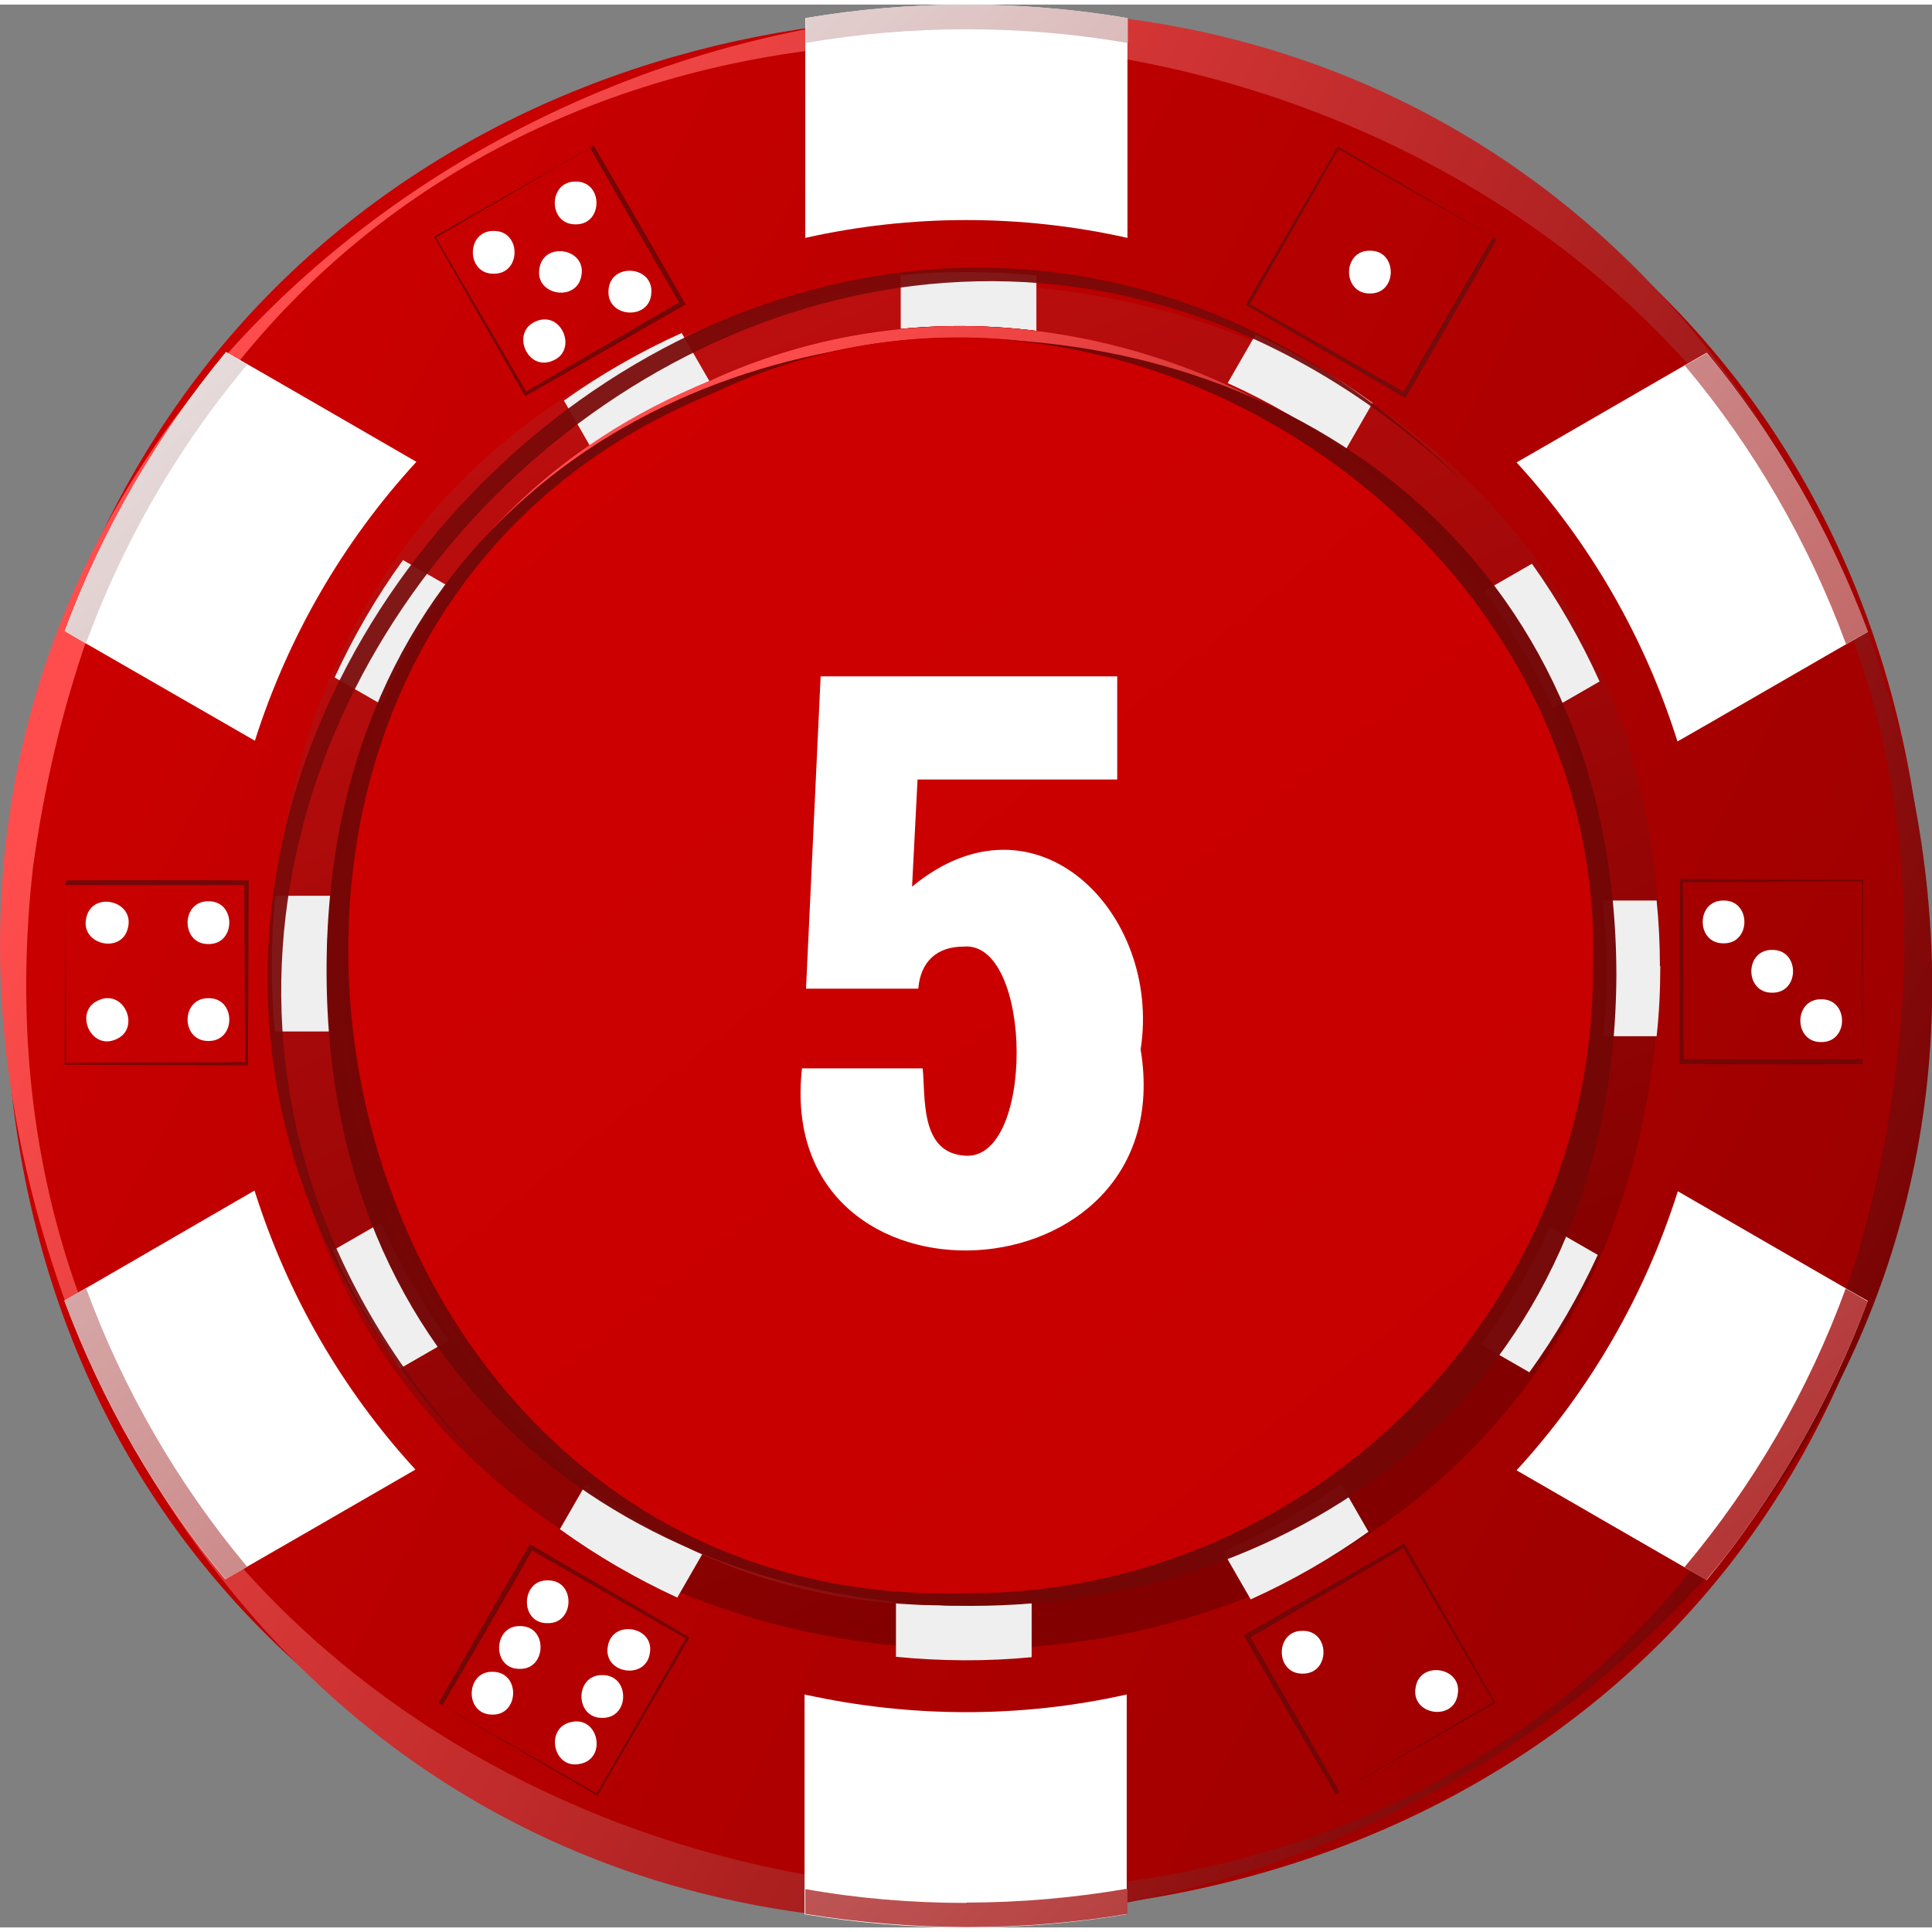 <svg id="Layer_2" data-name="Layer 2" xmlns="http://www.w3.org/2000/svg" xmlns:xlink="http://www.w3.org/1999/xlink" width="50" height="50" viewBox="0 0 52.83 52.58">
  <rect x="0" y="0" width="52.83" height="52.58" fill="#808080" stroke="none"/>
  <defs>
    <style>
      .coin4-cls-1 {
        fill: url(#coin4-linear-gradient);
      }

      .coin4-cls-1, .coin4-cls-2, .coin4-cls-3, .coin4-cls-4, .coin4-cls-5, .coin4-cls-6, .coin4-cls-7, .coin4-cls-8, .coin4-cls-9, .coin4-cls-10, .coin4-cls-11, .coin4-cls-12, .coin4-cls-13, .coin4-cls-14, .coin4-cls-15, .coin4-cls-16, .coin4-cls-17, .coin4-cls-18 {
        stroke-width: 0px;
      }

      .coin4-cls-2 {
        fill: #7a0909;
        opacity: .93;
      }

      .coin4-cls-2, .coin4-cls-19, .coin4-cls-4 {
        isolation: isolate;
      }

      .coin4-cls-3 {
        fill: url(#coin4-linear-gradient-6);
      }

      .coin4-cls-4 {
        opacity: .98;
      }

      .coin4-cls-4, .coin4-cls-9 {
        fill: #740707;
      }

      .coin4-cls-5 {
        fill: url(#coin4-linear-gradient-5);
      }

      .coin4-cls-6 {
        fill: #740606;
      }

      .coin4-cls-7 {
        fill: #760b0b;
      }

      .coin4-cls-8 {
        fill: #fff;
      }

      .coin4-cls-10 {
        fill: url(#coin4-linear-gradient-2);
      }

      .coin4-cls-11 {
        fill: url(#coin4-linear-gradient-7);
      }

      .coin4-cls-12 {
        fill: url(#coin4-linear-gradient-3);
      }

      .coin4-cls-13 {
        fill: url(#coin4-linear-gradient-9);
      }

      .coin4-cls-14 {
        fill: url(#coin4-linear-gradient-8);
      }

      .coin4-cls-15 {
        fill: #730606;
      }

      .coin4-cls-16 {
        fill: url(#coin4-linear-gradient-10);
      }

      .coin4-cls-17 {
        fill: url(#coin4-linear-gradient-4);
      }

      .coin4-cls-18 {
        fill: #efefef;
      }
    </style>
    <linearGradient id="coin4-linear-gradient" x1="-915.14" y1="557.01" x2="-914.15" y2="556.49" gradientTransform="translate(48147.67 29304.4) scale(52.61 -52.59)" gradientUnits="userSpaceOnUse">
      <stop offset="0" stop-color="#ce0000"/>
      <stop offset="1" stop-color="#900"/>
    </linearGradient>
    <linearGradient id="coin4-linear-gradient-2" x1="-915.08" y1="556.98" x2="-914.19" y2="556.51" gradientTransform="translate(48137.66 29313.9) scale(52.6 -52.6)" gradientUnits="userSpaceOnUse">
      <stop offset="0" stop-color="#ff4d4d"/>
      <stop offset="1" stop-color="#720000"/>
    </linearGradient>
    <linearGradient id="coin4-linear-gradient-3" x1="-908.01" y1="553.47" x2="-907.6" y2="552.52" gradientTransform="translate(34492.85 21021.04) scale(37.97 -37.97)" gradientUnits="userSpaceOnUse">
      <stop offset="0" stop-color="#c41010"/>
      <stop offset="1" stop-color="#820000"/>
    </linearGradient>
    <linearGradient id="coin4-linear-gradient-4" x1="-906.03" y1="552.27" x2="-905.31" y2="551.37" gradientTransform="translate(31668.71 19305.68) scale(34.94 -34.94)" xlink:href="#coin4-linear-gradient"/>
    <linearGradient id="coin4-linear-gradient-5" x1="-905.32" y1="551.27" x2="-906.09" y2="552.48" gradientTransform="translate(31668.71 19305.68) scale(34.94 -34.94)" xlink:href="#coin4-linear-gradient"/>
    <linearGradient id="coin4-linear-gradient-6" x1="-906.03" y1="552.27" x2="-905.31" y2="551.37" gradientTransform="translate(31668.71 19305.68) scale(34.94 -34.94)" xlink:href="#coin4-linear-gradient"/>
    <linearGradient id="coin4-linear-gradient-7" x1="-905.98" y1="552.21" x2="-905.36" y2="551.43" gradientTransform="translate(31665 19304.54) scale(34.93 -34.94)" xlink:href="#coin4-linear-gradient-2"/>
    <linearGradient id="coin4-linear-gradient-8" x1="-905.51" y1="551.98" x2="-904.8" y2="551.08" gradientTransform="translate(31045.91 18926.71) scale(34.27 -34.27)" xlink:href="#coin4-linear-gradient"/>
    <linearGradient id="coin4-linear-gradient-9" x1="-905.51" y1="551.98" x2="-904.79" y2="551.08" gradientTransform="translate(31046.82 18928.97) scale(34.27 -34.27)" gradientUnits="userSpaceOnUse">
      <stop offset="0" stop-color="#ce0000"/>
      <stop offset="1" stop-color="#c50000"/>
    </linearGradient>
    <linearGradient id="coin4-linear-gradient-10" x1="-913.84" y1="557.2" x2="-913.03" y2="556.22" gradientTransform="translate(45079.97 29298.16) scale(49.32 -52.58)" gradientUnits="userSpaceOnUse">
      <stop offset="0" stop-color="#eaeaea"/>
      <stop offset="1" stop-color="#ab1a1a"/>
    </linearGradient>
  </defs>
  <g id="Layer_1-2" data-name="Layer 1">
    <g id="Group_15353" data-name="Group 15353">
      <g id="Red_Chip" data-name="Red Chip">
        <g id="Layer_2-2" data-name="Layer 2">
          <g id="_Ñëîé_6" data-name="Ñëîé 6">
            <g id="Group_15299" data-name="Group 15299">
              <g id="Group_15298" data-name="Group 15298">
                <g id="Group_15290" data-name="Group 15290">
                  <path id="Path_4023" data-name="Path 4023" class="coin4-cls-1" d="m52.71,26.29C51.87,62.67-2.72,59.77.25,23.53c3.79-32.6,52.15-30.06,52.46,2.77Z"/>
                  <path id="Path_4024" data-name="Path 4024" class="coin4-cls-10" d="m50.89,16.66C37.69-15.29-10.17,3.54,1.95,35.92c13.22,31.93,61.02,13.15,48.95-19.26Zm-.03,17.3C41.98,62.97-2.48,53.82.9,23.61,5.93-13.1,60.84-1.74,50.86,33.97h0Z"/>
                  <path id="Path_4025" data-name="Path 4025" class="coin4-cls-12" d="m45.4,26.29c-.62,26.19-39.91,24.2-37.87-1.92C9.87.86,45.46,2.7,45.4,26.29Z"/>
                  <g id="Group_15285" data-name="Group 15285">
                    <path id="Path_4026" data-name="Path 4026" class="coin4-cls-18" d="m28.34,7.41v1.52c-1.23-.14-2.48-.14-3.71-.01v-1.52c1.22-.12,2.48-.11,3.71.01Z"/>
                    <path id="Path_4027" data-name="Path 4027" class="coin4-cls-18" d="m19.4,10.3c-1.14.5-2.22,1.12-3.22,1.85l-.76-1.32c1.01-.72,2.09-1.34,3.22-1.85,0,0,.76,1.32.76,1.32Z"/>
                    <path id="Path_4028" data-name="Path 4028" class="coin4-cls-18" d="m12.34,15.95c-.74,1-1.36,2.07-1.87,3.21l-1.32-.76c.52-1.13,1.14-2.2,1.87-3.21l1.32.76Z"/>
                    <path id="Path_4029" data-name="Path 4029" class="coin4-cls-18" d="m8.95,26.29c0,.6.03,1.2.09,1.79h-1.52c-.12-1.22-.11-2.48.01-3.71h1.52c-.07.64-.11,1.28-.11,1.92Z"/>
                    <path id="Path_4030" data-name="Path 4030" class="coin4-cls-18" d="m12.27,36.53l-1.32.76c-.72-1.01-1.34-2.09-1.85-3.22l1.32-.76c.5,1.14,1.12,2.21,1.85,3.22Z"/>
                    <path id="Path_4031" data-name="Path 4031" class="coin4-cls-18" d="m19.28,42.24l-.76,1.32c-1.13-.52-2.2-1.14-3.21-1.87l.76-1.32c1,.74,2.07,1.36,3.21,1.87h0Z"/>
                    <path id="Path_4032" data-name="Path 4032" class="coin4-cls-18" d="m28.21,43.67v1.52c-1.22.12-2.49.11-3.71-.01v-1.52c1.23.13,2.48.13,3.71.01Z"/>
                    <path id="Path_4033" data-name="Path 4033" class="coin4-cls-18" d="m37.42,41.76c-1.01.72-2.09,1.34-3.22,1.85l-.76-1.32c1.14-.5,2.22-1.12,3.22-1.85l.76,1.32h0Z"/>
                    <path id="Path_4034" data-name="Path 4034" class="coin4-cls-18" d="m43.69,34.19c-.52,1.13-1.14,2.2-1.87,3.21l-1.32-.76c.74-1,1.36-2.07,1.87-3.21,0,0,1.32.76,1.32.76Z"/>
                    <path id="Path_4035" data-name="Path 4035" class="coin4-cls-18" d="m45.4,26.29c0,.65-.03,1.29-.1,1.92h-1.52c.13-1.23.13-2.48,0-3.71h1.52c.06.59.09,1.19.09,1.79Z"/>
                    <path id="Path_4036" data-name="Path 4036" class="coin4-cls-18" d="m43.74,18.51l-1.32.76c-.5-1.14-1.12-2.22-1.85-3.22l1.32-.76c.72,1.01,1.34,2.09,1.85,3.22h0Z"/>
                    <path id="Path_4037" data-name="Path 4037" class="coin4-cls-18" d="m37.53,10.9l-.76,1.32c-1-.74-2.07-1.36-3.2-1.87l.76-1.32c1.13.51,2.2,1.14,3.21,1.87h0Z"/>
                  </g>
                  <path id="Path_4038" data-name="Path 4038" class="coin4-cls-2" d="m39.98,13.02C22.02-3.81-3.7,22.04,13.2,39.91-4.61,21.99,21.99-4.7,39.98,13.02Z"/>
                  <path id="Path_4039" data-name="Path 4039" class="coin4-cls-17" d="m43.89,26.3c.06,9.58-7.9,17.52-17.47,17.47-18.59.28-24.09-26.26-7.02-33.47,11.15-5.18,24.78,3.67,24.49,16h0Z"/>
                  <path id="Path_4040" data-name="Path 4040" class="coin4-cls-5" d="m43.89,26.3c.06,9.58-7.9,17.52-17.47,17.47-18.59.28-24.09-26.26-7.02-33.47,11.15-5.18,24.78,3.67,24.49,16h0Z"/>
                  <path id="Path_4041" data-name="Path 4041" class="coin4-cls-3" d="m43.89,26.3c.06,9.58-7.9,17.52-17.47,17.47-18.59.28-24.09-26.26-7.02-33.47,11.15-5.18,24.78,3.67,24.49,16h0Z"/>
                  <path id="Path_4042" data-name="Path 4042" class="coin4-cls-11" d="m43.8,24.5c-.95-11.56-13.89-19.05-24.39-14.21-17.2,6.96-11.25,34.41,7.38,33.46,9.91.03,18.26-9.42,17.02-19.26h0Zm-.34,3.68c-.99,12.74-17.14,19.83-27.18,11.93-10.54-7.22-8.6-24.75,3.26-29.5,11.53-5.51,25.73,4.93,23.92,17.57h0Z"/>
                  <path id="Path_4043" data-name="Path 4043" class="coin4-cls-14" d="m43.56,26.29c.47,13.6-16.6,22.24-27.28,13.81-10.54-7.22-8.6-24.75,3.26-29.5,10.81-5.14,24.4,3.72,24.02,15.69h0Z"/>
                  <path id="Path_4044" data-name="Path 4044" class="coin4-cls-4" d="m44.2,26.5c-.08,23.05-35.19,23.05-35.27,0-.09-23.22,35.18-23.06,35.27,0h0Z"/>
                  <path id="Path_4045" data-name="Path 4045" class="coin4-cls-13" d="m43.56,26.3c.06,9.4-7.75,17.19-17.14,17.14-18.09.56-23.59-26.08-6.88-32.83,10.8-5.14,24.39,3.73,24.02,15.69h0Z"/>
                  <g id="Group_15286" data-name="Group 15286">
                    <path id="Path_4046" data-name="Path 4046" class="coin4-cls-8" d="m30.83.37v6.01c-2.9-.65-5.91-.65-8.81,0V.37c2.92-.49,5.89-.49,8.81,0h0Z"/>
                    <path id="Path_4047" data-name="Path 4047" class="coin4-cls-8" d="m11.38,12.51c-2.01,2.19-3.51,4.79-4.41,7.62l-4.62-2.66-.58-.34c1.03-2.77,2.53-5.35,4.41-7.63.1.05,4.91,2.83,5.2,3h0Z"/>
                    <path id="Path_4048" data-name="Path 4048" class="coin4-cls-8" d="m11.36,40.06c-.31.18-5.09,2.94-5.2,3h0c-1.88-2.26-3.37-4.86-4.4-7.62.08-.04,4.92-2.85,5.2-3.01.89,2.83,2.39,5.44,4.4,7.63Z"/>
                    <path id="Path_4049" data-name="Path 4049" class="coin4-cls-8" d="m30.81,46.22v6c-2.91.49-5.9.48-8.81,0v-6.01c2.9.64,5.91.65,8.81,0Z"/>
                    <path id="Path_4050" data-name="Path 4050" class="coin4-cls-8" d="m51.07,35.45c-1.03,2.77-2.53,5.35-4.4,7.63-.13-.07-4.89-2.82-5.2-3,2.01-2.19,3.51-4.79,4.41-7.63.33.19,5.06,2.93,5.2,3h0Z"/>
                    <path id="Path_4051" data-name="Path 4051" class="coin4-cls-8" d="m51.08,17.15c-.12.06-4.9,2.83-5.21,3-.89-2.83-2.39-5.44-4.4-7.63.34-.19,5.06-2.93,5.2-3,1.87,2.27,3.37,4.87,4.4,7.63h0Z"/>
                  </g>
                  <g id="Group_15287" data-name="Group 15287">
                    <path id="Path_4052" data-name="Path 4052" class="coin4-cls-16" d="m50.47,35.11c-1.01,2.77-2.51,5.36-4.41,7.62l.6.35c1.89-2.27,3.37-4.86,4.41-7.62l-.6-.35h0Zm-1.28-21.96c-.74-1.28-1.57-2.49-2.52-3.62l-.6.34c1.9,2.26,3.39,4.85,4.41,7.62l.6-.34c-.52-1.39-1.15-2.73-1.89-4.01h0ZM6.5,10.16c.09-.11.17-.21.26-.31l-.58-.34c-1.89,2.26-3.38,4.86-4.41,7.62l.58.34c.97-2.65,2.37-5.12,4.15-7.31h0Zm-4.16,24.94l-.58.34c1.03,2.76,2.52,5.36,4.41,7.62l.59-.34c-1.9-2.27-3.39-4.85-4.41-7.63h0ZM26.42,0c-1.47,0-2.94.12-4.39.37v.68c2.91-.5,5.89-.5,8.81,0V.37C29.37.12,27.9,0,26.42,0Zm0,51.91c-1.47,0-2.96-.12-4.4-.38v.68c2.91.47,5.9.49,8.81,0v-.69c-1.45.25-2.93.38-4.4.38h0Z"/>
                  </g>
                </g>
                <g id="Group_15297" data-name="Group 15297">
                  <g id="Group_15291" data-name="Group 15291">
                    <path id="Path_4054" data-name="Path 4054" class="coin4-cls-7" d="m40.93,6.42c-.83,1.45-1.66,2.9-2.5,4.34-.09-.05-4.28-2.5-4.37-2.55.04-.07,2.49-4.26,2.52-4.33.1.06,4.24,2.47,4.35,2.54Zm-.11-.06l-4.24-2.42h.03s-2.45,4.29-2.45,4.29l-.02-.06,4.3,2.45-.09.02c.82-1.44,1.64-2.86,2.48-4.28h0Z"/>
                  </g>
                  <path id="Ellipse_315" data-name="Ellipse 315" class="coin4-cls-8" d="m37.46,6.73c.76-.01.76,1.18,0,1.17-.76.01-.76-1.18,0-1.17Z"/>
                  <path id="Ellipse_316" data-name="Ellipse 316" class="coin4-cls-8" d="m13.5,6.19c.76-.01.76,1.18,0,1.17-.76.01-.76-1.18,0-1.17Z"/>
                  <path id="Ellipse_317" data-name="Ellipse 317" class="coin4-cls-8" d="m15.74,4.84c.76-.01.76,1.18,0,1.17-.76.01-.76-1.18,0-1.17Z"/>
                  <path id="Ellipse_318" data-name="Ellipse 318" class="coin4-cls-8" d="m14.75,7.22c.11-.75,1.28-.56,1.15.18-.11.75-1.28.56-1.15-.18Z"/>
                  <path id="Ellipse_319" data-name="Ellipse 319" class="coin4-cls-8" d="m16.64,7.81c.04-.76,1.23-.68,1.17.08-.04.76-1.23.68-1.17-.08Z"/>
                  <path id="Ellipse_320" data-name="Ellipse 320" class="coin4-cls-8" d="m14.66,8.66c.7-.3,1.15.8.45,1.08-.7.3-1.15-.8-.45-1.08Z"/>
                  <path id="Ellipse_321" data-name="Ellipse 321" class="coin4-cls-8" d="m2.36,24.97c.16-.74,1.32-.47,1.14.27-.16.74-1.32.47-1.14-.27Z"/>
                  <path id="Ellipse_322" data-name="Ellipse 322" class="coin4-cls-8" d="m5.7,24.52c.76-.01.76,1.18,0,1.17-.76.01-.76-1.18,0-1.17Z"/>
                  <path id="Ellipse_323" data-name="Ellipse 323" class="coin4-cls-8" d="m2.71,27.22c.7-.3,1.15.8.45,1.08-.7.3-1.15-.8-.45-1.08Z"/>
                  <path id="Ellipse_324" data-name="Ellipse 324" class="coin4-cls-8" d="m5.7,27.17c.76-.01.76,1.18,0,1.17-.76.01-.76-1.18,0-1.17Z"/>
                  <path id="Ellipse_325" data-name="Ellipse 325" class="coin4-cls-8" d="m16.62,44.9c.11-.75,1.28-.56,1.15.18-.11.75-1.28.56-1.15-.18Z"/>
                  <path id="Ellipse_326" data-name="Ellipse 326" class="coin4-cls-8" d="m35.62,44.47c.76-.01.76,1.18,0,1.17-.76.01-.76-1.18,0-1.17Z"/>
                  <path id="Ellipse_327" data-name="Ellipse 327" class="coin4-cls-8" d="m47.13,24.5c.76-.01.76,1.18,0,1.17-.76.01-.76-1.18,0-1.17Z"/>
                  <path id="Ellipse_328" data-name="Ellipse 328" class="coin4-cls-8" d="m48.46,25.85c.76-.01.76,1.18,0,1.17-.76.01-.76-1.18,0-1.17Z"/>
                  <path id="Ellipse_329" data-name="Ellipse 329" class="coin4-cls-8" d="m49.8,27.2c.76-.01.76,1.18,0,1.17-.76.01-.76-1.18,0-1.17Z"/>
                  <path id="Ellipse_330" data-name="Ellipse 330" class="coin4-cls-8" d="m38.71,46.02c.11-.75,1.29-.56,1.15.19-.11.75-1.29.56-1.15-.19Z"/>
                  <path id="Ellipse_331" data-name="Ellipse 331" class="coin4-cls-8" d="m16.47,45.68c.76-.01.76,1.18,0,1.17-.76.01-.76-1.18,0-1.17Z"/>
                  <path id="Ellipse_332" data-name="Ellipse 332" class="coin4-cls-8" d="m15.64,46.96c.74-.15.96,1.02.21,1.15-.74.15-.96-1.02-.21-1.15Z"/>
                  <path id="Path_4055" data-name="Path 4055" class="coin4-cls-8" d="m14.96,44.26c-.76,0-.72-1.2.03-1.17.76,0,.73,1.2-.03,1.17Z"/>
                  <path id="Path_4056" data-name="Path 4056" class="coin4-cls-8" d="m14.2,45.51c-.76,0-.72-1.2.03-1.17.76,0,.72,1.2-.03,1.17Z"/>
                  <path id="Path_4057" data-name="Path 4057" class="coin4-cls-8" d="m13.45,46.76c-.76-.01-.72-1.2.03-1.17.76.01.72,1.2-.03,1.17Z"/>
                  <g id="Group_15292" data-name="Group 15292">
                    <path id="Path_4058" data-name="Path 4058" class="coin4-cls-15" d="m50.93,28.97c-1.67.01-3.34.01-5.01,0,0-.1.02-4.95.02-5.06.08,0,4.93.02,5.01.02,0,.11-.02,4.92-.02,5.04Zm0-.12l-.02-4.89.02.02-4.95.02.04-.04.02,4.95-.07-.07c1.65,0,3.3,0,4.95,0h0Z"/>
                  </g>
                  <g id="Group_15293" data-name="Group 15293">
                    <path id="Path_4059" data-name="Path 4059" class="coin4-cls-6" d="m16.24,3.86c.84,1.44,1.68,2.89,2.51,4.34-.09.05-4.3,2.46-4.39,2.51-.04-.07-2.45-4.29-2.49-4.36.07-.04,4.31-2.46,4.37-2.5h0Zm-.11.06l-4.22,2.46v-.03s2.5,4.27,2.5,4.27l-.06-.02,4.27-2.49-.02.09c-.83-1.43-1.65-2.85-2.47-4.29Z"/>
                  </g>
                  <g id="Group_15294" data-name="Group 15294">
                    <path id="Path_4060" data-name="Path 4060" class="coin4-cls-9" d="m1.79,23.95c1.67-.01,3.34-.01,5.01,0,0,.1-.02,4.95-.02,5.06-.08,0-4.93-.02-5.01-.02,0-.11.02-4.93.02-5.04Zm0,.12l.02,4.89-.02-.02,4.95-.02-.04.04-.02-4.95.07.07c-1.65,0-3.3,0-4.95,0h0Z"/>
                  </g>
                  <g id="Group_15295" data-name="Group 15295">
                    <path id="Path_4061" data-name="Path 4061" class="coin4-cls-6" d="m11.99,46.44c.83-1.45,1.66-2.9,2.5-4.34.09.05,4.28,2.5,4.37,2.55-.04.07-2.49,4.26-2.52,4.33-.1-.06-4.24-2.47-4.35-2.54Zm.11.06l4.24,2.43h-.03s2.46-4.29,2.46-4.29l.02.06-4.3-2.46.09-.02c-.82,1.44-1.64,2.86-2.48,4.28h0Z"/>
                  </g>
                  <g id="Group_15296" data-name="Group 15296">
                    <path id="Path_4062" data-name="Path 4062" class="coin4-cls-15" d="m36.52,48.93c-.84-1.44-1.68-2.89-2.51-4.34.09-.05,4.3-2.46,4.39-2.51.04.07,2.45,4.29,2.49,4.36-.07.04-4.31,2.46-4.37,2.5h0Zm.11-.06l4.22-2.46v.03s-2.5-4.27-2.5-4.27l.06.02-4.27,2.49.02-.09c.83,1.43,1.65,2.85,2.47,4.29Z"/>
                  </g>
                </g>
              </g>
            </g>
          </g>
        </g>
      </g>
      <g id="_5" data-name=" 5" class="coin4-cls-19">
        <g class="coin4-cls-19">
          <path class="coin4-cls-8" d="m22.04,26.92l.4-8.55h8.11v2.82h-5.46l-.15,2.93c3.39-2.8,6.83.74,6.25,4.45,1.15,6.95-10.04,7.52-9.26.52h3.3c.08.75-.08,2.26,1.09,2.38,1.99.29,1.95-5.9.02-5.71-.73,0-1.17.42-1.23,1.15h-3.07Z"/>
        </g>
      </g>
    </g>
  </g>
</svg>